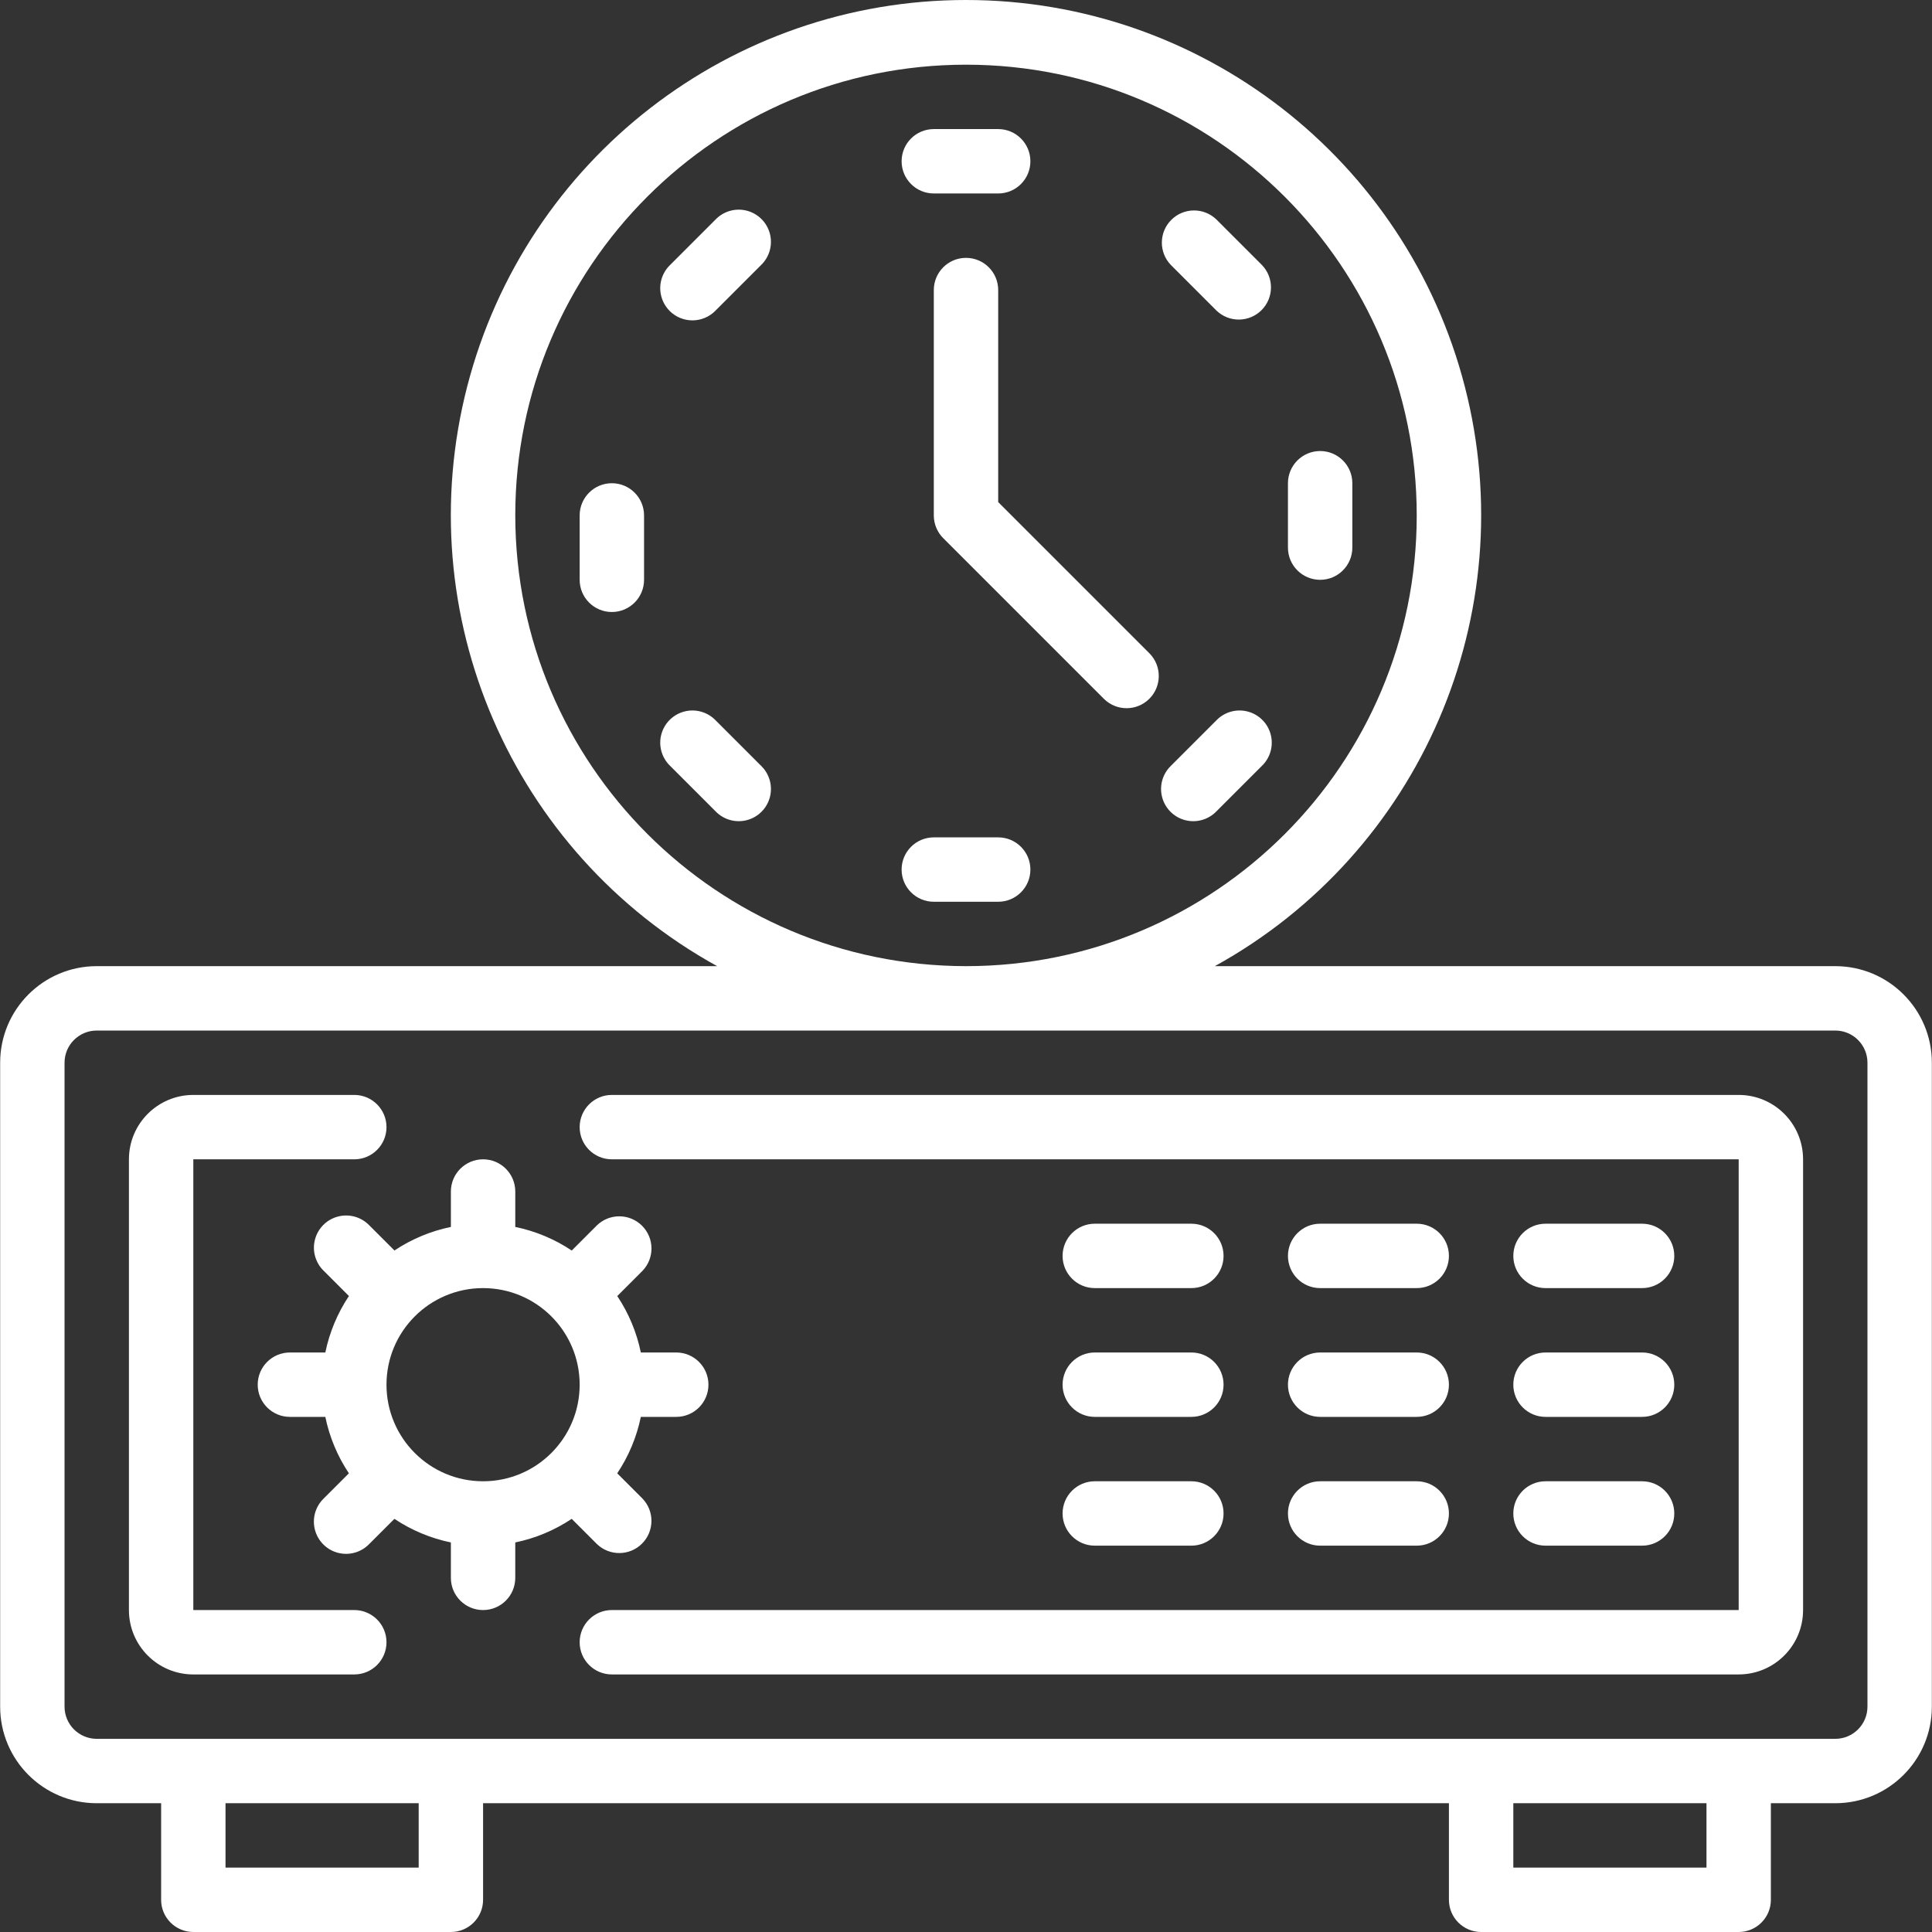 <?xml version="1.0" encoding="iso-8859-1"?>
<!-- Generator: Adobe Illustrator 19.0.0, SVG Export Plug-In . SVG Version: 6.00 Build 0)  -->
<svg xmlns="http://www.w3.org/2000/svg" xmlns:xlink="http://www.w3.org/1999/xlink" version="1.1" id="Capa_1" x="0px" y="0px" viewBox="0 0 512.08 512.08" style="enable-background:new 0 0 512.08 512.08;" xml:space="preserve" width="512px" height="512px">
<rect x="0" y="0" width="512.08" height="512.08" fill="#333333" stroke="none"/>
<g transform="translate(0 -1)">
	<g>
		<g>
			<path d="M486.44,257.08H321.994c54.54-30.09,81.8-93.279,66.264-153.6S318.33,1,256.04,1S139.357,43.159,123.822,103.48     c-15.536,60.321,11.724,123.51,66.264,153.6H25.64c-14.138,0-25.6,11.462-25.6,25.6v170.667c0,14.138,11.461,25.6,25.6,25.6     h17.067v25.6c0,4.713,3.82,8.533,8.533,8.533h68.267c4.713,0,8.533-3.821,8.533-8.533v-25.6h256v25.6     c0,4.713,3.821,8.533,8.533,8.533h68.267c4.713,0,8.533-3.821,8.533-8.533v-25.6h17.067c14.138,0,25.6-11.462,25.6-25.6V282.68     C512.04,268.542,500.579,257.08,486.44,257.08z M136.573,137.613c0-65.98,53.487-119.467,119.467-119.467     s119.467,53.487,119.467,119.467S322.02,257.08,256.04,257.08C190.09,257.009,136.644,203.564,136.573,137.613z M110.973,496.013     h-51.2v-17.067h51.2V496.013z M452.307,496.013h-51.2v-17.067h51.2V496.013z M494.973,453.347c0,4.713-3.82,8.533-8.533,8.533     H25.64c-4.713,0-8.533-3.821-8.533-8.533V282.68c0-4.713,3.82-8.533,8.533-8.533h460.8c4.713,0,8.533,3.821,8.533,8.533V453.347z     " fill="#FFFFFF"/>
			<path d="M93.907,427.747H51.24V308.28h42.667c4.713,0,8.533-3.82,8.533-8.533s-3.821-8.533-8.533-8.533H51.24     c-9.426,0-17.067,7.641-17.067,17.067v119.467c0,9.426,7.641,17.067,17.067,17.067h42.667c4.713,0,8.533-3.82,8.533-8.533     S98.619,427.747,93.907,427.747z" fill="#FFFFFF"/>
			<path d="M460.84,291.213H162.173c-4.713,0-8.533,3.82-8.533,8.533s3.82,8.533,8.533,8.533H460.84v119.467H162.173     c-4.713,0-8.533,3.82-8.533,8.533s3.82,8.533,8.533,8.533H460.84c9.426,0,17.067-7.641,17.067-17.067V308.28     C477.907,298.854,470.266,291.213,460.84,291.213z" fill="#FFFFFF"/>
			<path d="M170.167,410.141c3.292-3.292,3.338-8.614,0.104-11.962l-6.673-6.673c3.029-4.537,5.153-9.616,6.255-14.959h9.387     c4.713,0,8.533-3.82,8.533-8.533s-3.82-8.533-8.533-8.533h-9.387c-1.099-5.342-3.22-10.422-6.246-14.959l6.673-6.673     c3.234-3.348,3.188-8.671-0.104-11.962c-3.292-3.292-8.614-3.338-11.962-0.104l-6.673,6.673     c-4.539-3.03-9.622-5.154-14.967-6.255v-9.387c0-4.713-3.82-8.533-8.533-8.533s-8.533,3.82-8.533,8.533v9.387     c-5.342,1.099-10.422,3.22-14.959,6.246l-6.673-6.673c-2.143-2.218-5.315-3.108-8.299-2.327s-5.313,3.111-6.094,6.094     s0.109,6.156,2.327,8.299l6.673,6.673c-3.03,4.539-5.154,9.622-6.255,14.967H76.84c-4.713,0-8.533,3.82-8.533,8.533     s3.82,8.533,8.533,8.533h9.387c1.099,5.342,3.22,10.422,6.246,14.959l-6.673,6.673c-2.218,2.143-3.108,5.315-2.327,8.299     c0.781,2.984,3.111,5.313,6.094,6.094s6.156-0.109,8.299-2.327l6.673-6.673c4.539,3.03,9.622,5.154,14.967,6.255v9.387     c0,4.713,3.82,8.533,8.533,8.533s8.533-3.82,8.533-8.533v-9.387c5.343-1.102,10.422-3.226,14.959-6.255l6.673,6.673     C161.554,413.479,166.876,413.432,170.167,410.141z M128.04,393.613c-14.138,0-25.6-11.461-25.6-25.6s11.461-25.6,25.6-25.6     s25.6,11.461,25.6,25.6S142.178,393.613,128.04,393.613z" fill="#FFFFFF"/>
			<path d="M290.173,342.413h25.6c4.713,0,8.533-3.821,8.533-8.533c0-4.713-3.82-8.533-8.533-8.533h-25.6     c-4.713,0-8.533,3.821-8.533,8.533C281.64,338.593,285.461,342.413,290.173,342.413z" fill="#FFFFFF"/>
			<path d="M290.173,376.547h25.6c4.713,0,8.533-3.82,8.533-8.533s-3.82-8.533-8.533-8.533h-25.6c-4.713,0-8.533,3.82-8.533,8.533     S285.461,376.547,290.173,376.547z" fill="#FFFFFF"/>
			<path d="M290.173,410.68h25.6c4.713,0,8.533-3.82,8.533-8.533s-3.82-8.533-8.533-8.533h-25.6c-4.713,0-8.533,3.821-8.533,8.533     S285.461,410.68,290.173,410.68z" fill="#FFFFFF"/>
			<path d="M349.907,342.413h25.6c4.713,0,8.533-3.821,8.533-8.533c0-4.713-3.82-8.533-8.533-8.533h-25.6     c-4.713,0-8.533,3.821-8.533,8.533C341.373,338.593,345.194,342.413,349.907,342.413z" fill="#FFFFFF"/>
			<path d="M349.907,376.547h25.6c4.713,0,8.533-3.82,8.533-8.533s-3.82-8.533-8.533-8.533h-25.6c-4.713,0-8.533,3.82-8.533,8.533     S345.194,376.547,349.907,376.547z" fill="#FFFFFF"/>
			<path d="M349.907,410.68h25.6c4.713,0,8.533-3.82,8.533-8.533s-3.82-8.533-8.533-8.533h-25.6c-4.713,0-8.533,3.821-8.533,8.533     S345.194,410.68,349.907,410.68z" fill="#FFFFFF"/>
			<path d="M409.64,342.413h25.6c4.713,0,8.533-3.821,8.533-8.533c0-4.713-3.82-8.533-8.533-8.533h-25.6     c-4.713,0-8.533,3.821-8.533,8.533C401.107,338.593,404.927,342.413,409.64,342.413z" fill="#FFFFFF"/>
			<path d="M409.64,376.547h25.6c4.713,0,8.533-3.82,8.533-8.533s-3.82-8.533-8.533-8.533h-25.6c-4.713,0-8.533,3.82-8.533,8.533     S404.927,376.547,409.64,376.547z" fill="#FFFFFF"/>
			<path d="M409.64,410.68h25.6c4.713,0,8.533-3.82,8.533-8.533s-3.82-8.533-8.533-8.533h-25.6c-4.713,0-8.533,3.821-8.533,8.533     S404.927,410.68,409.64,410.68z" fill="#FFFFFF"/>
			<path d="M264.573,77.88c0-4.713-3.82-8.533-8.533-8.533c-4.713,0-8.533,3.82-8.533,8.533v59.733c0,2.263,0.9,4.433,2.5,6.033     l42.667,42.667c3.348,3.234,8.671,3.188,11.962-0.104c3.292-3.292,3.338-8.614,0.104-11.962l-40.166-40.166V77.88z" fill="#FFFFFF"/>
			<path d="M247.507,52.28h17.067c4.713,0,8.533-3.82,8.533-8.533s-3.821-8.533-8.533-8.533h-17.067     c-4.713,0-8.533,3.82-8.533,8.533S242.794,52.28,247.507,52.28z" fill="#FFFFFF"/>
			<path d="M273.107,231.48c0-4.713-3.821-8.533-8.533-8.533h-17.067c-4.713,0-8.533,3.82-8.533,8.533s3.82,8.533,8.533,8.533     h17.067C269.286,240.013,273.107,236.193,273.107,231.48z" fill="#FFFFFF"/>
			<path d="M197.966,56.848c-2.984-0.781-6.156,0.109-8.299,2.327l-12.066,12.066c-2.218,2.143-3.108,5.315-2.327,8.299     c0.781,2.984,3.111,5.314,6.094,6.094c2.983,0.781,6.156-0.109,8.299-2.327l12.066-12.066c2.218-2.143,3.108-5.315,2.327-8.299     C203.28,59.959,200.95,57.629,197.966,56.848z" fill="#FFFFFF"/>
			<path d="M314.114,218.379c2.984,0.781,6.156-0.109,8.299-2.327l12.066-12.066c2.218-2.143,3.108-5.315,2.327-8.299     s-3.111-5.313-6.094-6.094c-2.984-0.781-6.156,0.109-8.299,2.327l-12.066,12.066c-2.218,2.142-3.108,5.315-2.327,8.299     S311.13,217.598,314.114,218.379z" fill="#FFFFFF"/>
			<path d="M162.173,129.08c-4.713,0-8.533,3.82-8.533,8.533v17.067c0,4.713,3.82,8.533,8.533,8.533s8.533-3.821,8.533-8.533     v-17.067C170.707,132.9,166.886,129.08,162.173,129.08z" fill="#FFFFFF"/>
			<path d="M349.907,154.68c4.713,0,8.533-3.821,8.533-8.533V129.08c0-4.713-3.82-8.533-8.533-8.533s-8.533,3.82-8.533,8.533v17.067     C341.373,150.859,345.194,154.68,349.907,154.68z" fill="#FFFFFF"/>
			<path d="M189.668,191.919c-2.143-2.218-5.315-3.108-8.299-2.327c-2.984,0.781-5.314,3.111-6.094,6.094     c-0.781,2.984,0.109,6.156,2.327,8.299l12.066,12.066c2.143,2.218,5.315,3.108,8.299,2.327s5.314-3.111,6.094-6.094     c0.781-2.984-0.109-6.156-2.327-8.299L189.668,191.919z" fill="#FFFFFF"/>
			<path d="M322.412,83.307c3.348,3.234,8.671,3.188,11.962-0.104c3.292-3.292,3.338-8.614,0.104-11.962l-12.066-12.066     c-3.348-3.234-8.671-3.188-11.962,0.104c-3.292,3.292-3.338,8.614-0.104,11.962L322.412,83.307z" fill="#FFFFFF"/>
		</g>
	</g>
</g>
<g>
</g>
<g>
</g>
<g>
</g>
<g>
</g>
<g>
</g>
<g>
</g>
<g>
</g>
<g>
</g>
<g>
</g>
<g>
</g>
<g>
</g>
<g>
</g>
<g>
</g>
<g>
</g>
<g>
</g>
</svg>
